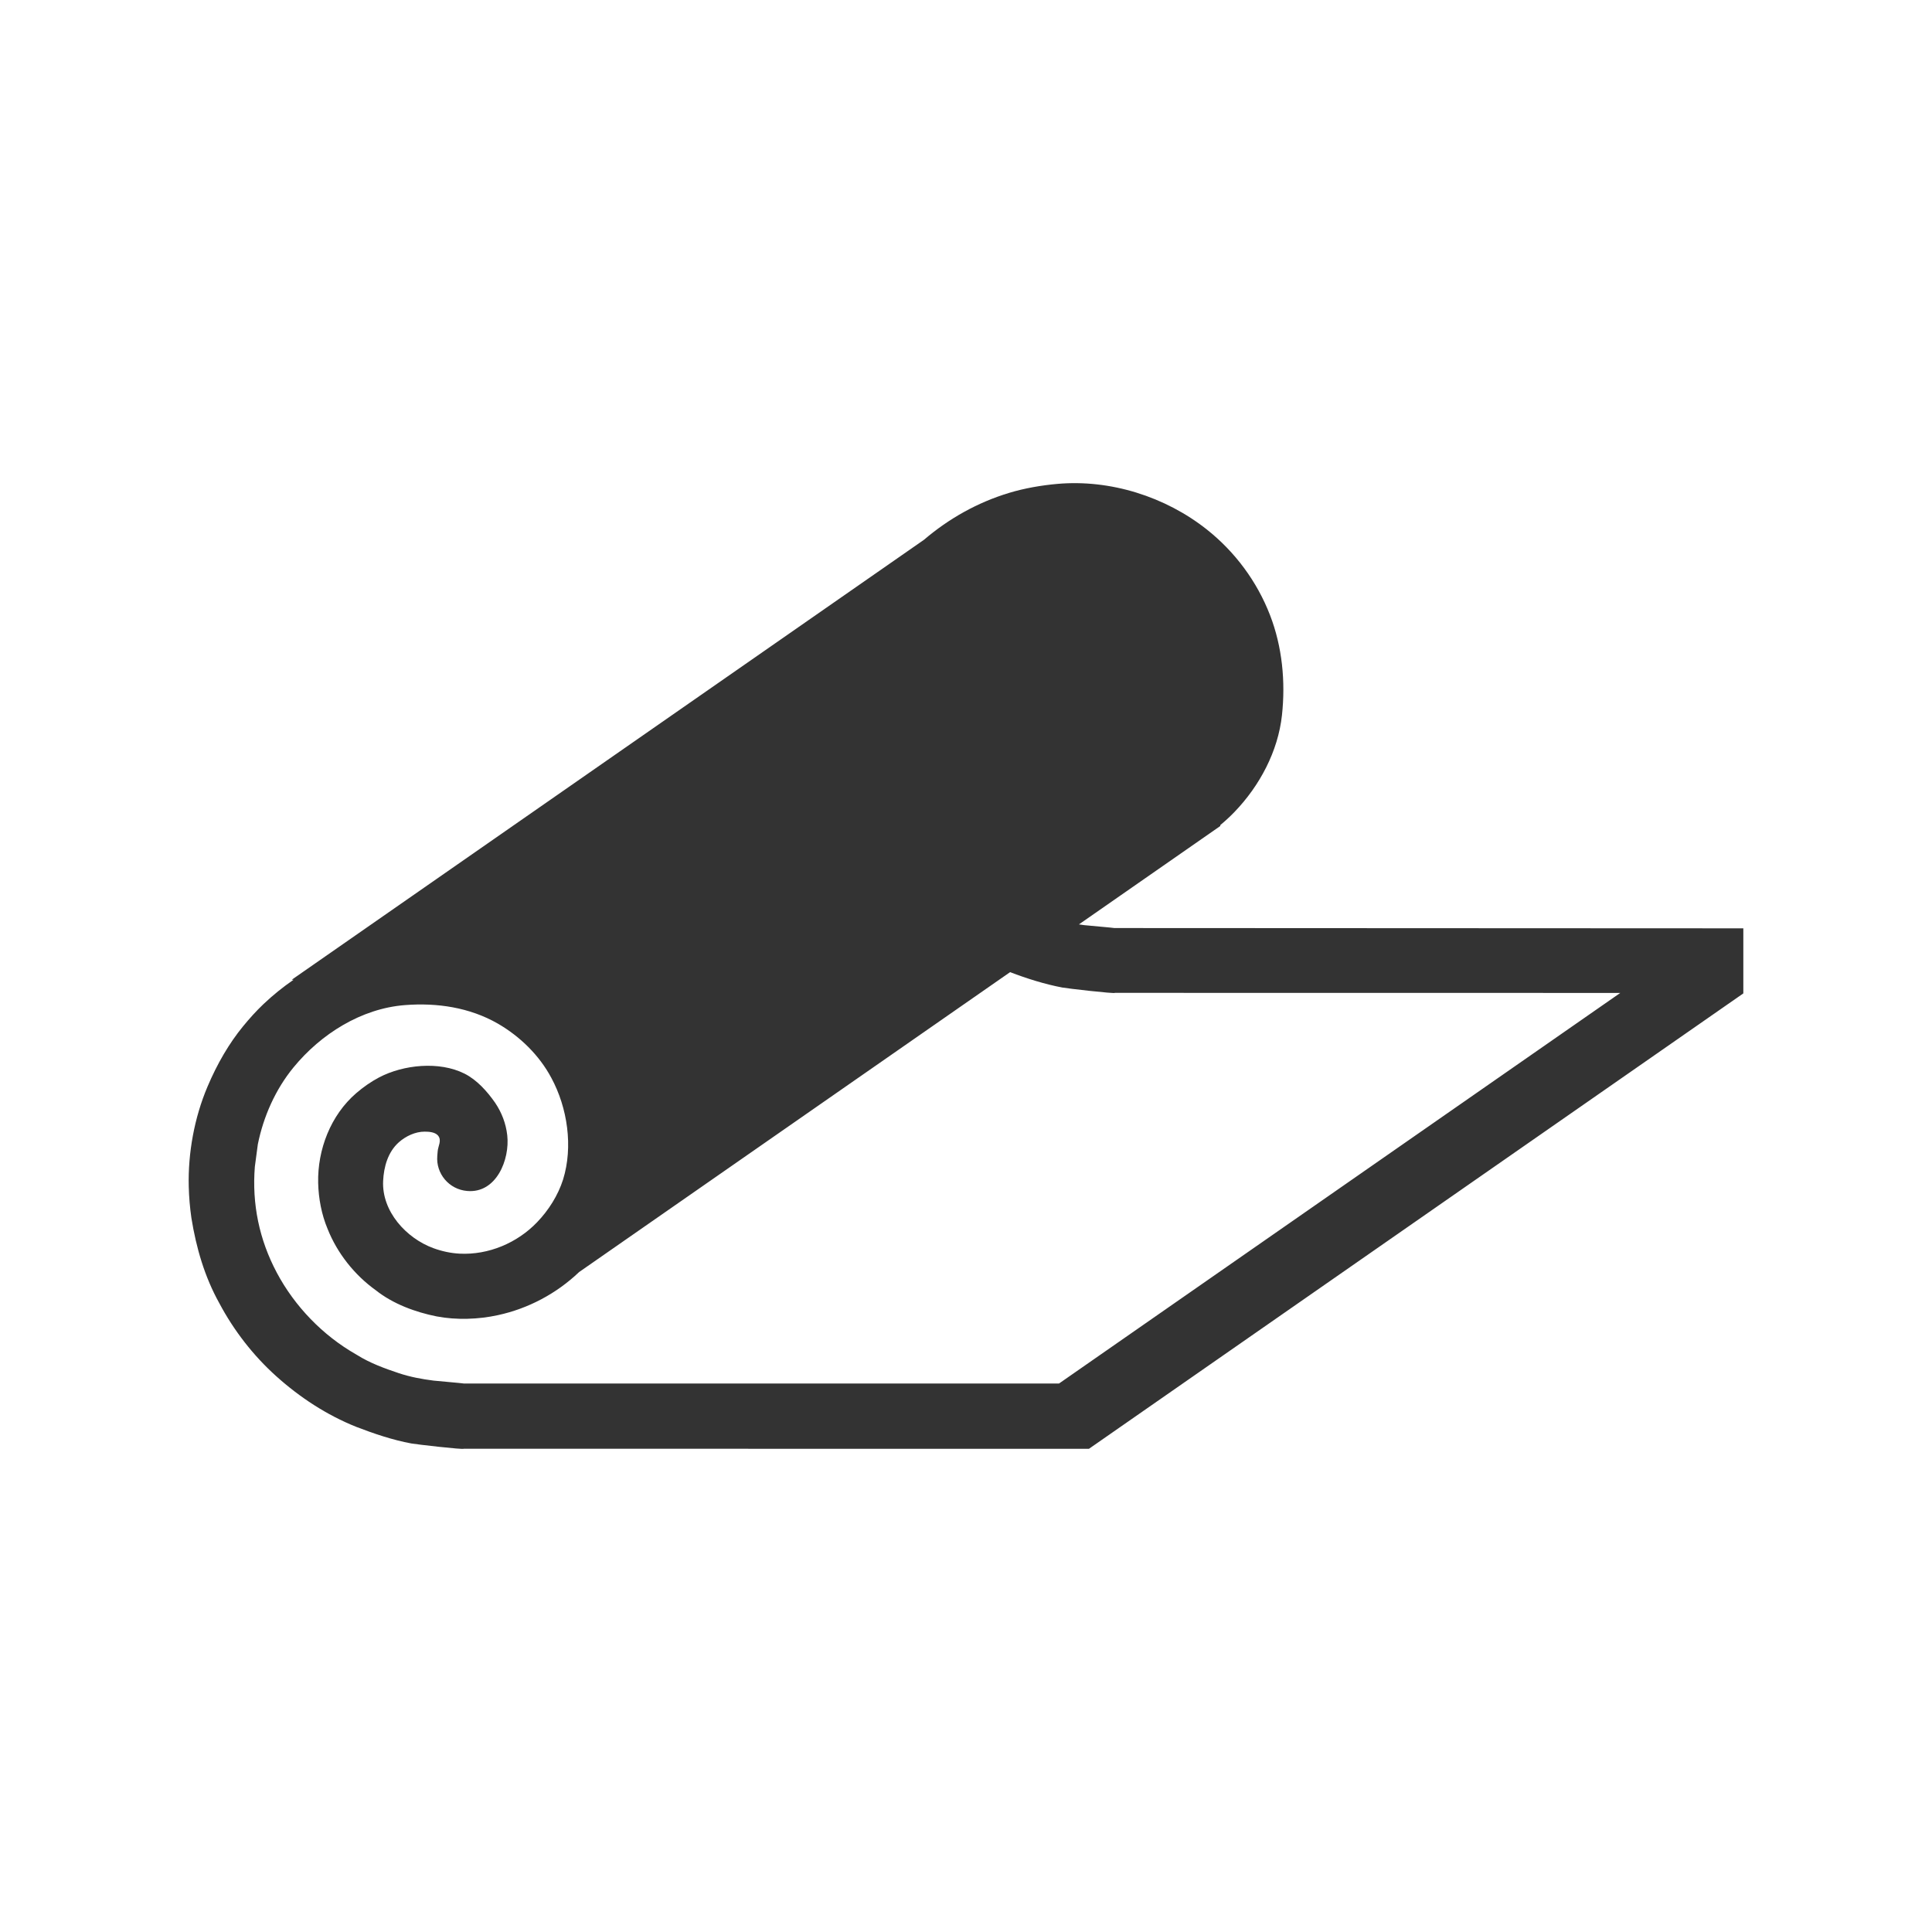 <svg xmlns="http://www.w3.org/2000/svg" xmlns:xlink="http://www.w3.org/1999/xlink" version="1.1" x="0px" y="0px" width="512px" height="512px" viewBox="0 0 512 512" enable-background="new 0 0 512 512" xml:space="preserve"><style>.style0{fill:	#333333;}</style><path d="M295.341 245.941h-0.004c-0.043-0.054-7.344-0.683-8.009-0.767c-0.468-0.059-0.935-0.132-1.402-0.201 l37.458-26.066l0.027-0.27c1.316-1.086 2.573-2.246 3.76-3.479c6.648-6.908 11.518-16.025 12.562-25.621 c0.969-8.908 0.079-18.145-3.166-26.533c-3.441-8.893-9.249-16.736-16.719-22.663c-11.009-8.736-25.622-13.35-39.644-12.102 c-4.239 0.377-8.67 1.14-12.75 2.372c-8.353 2.522-15.979 6.795-22.581 12.432L77.312 259.644h0.486 c-2.796 1.926-5.456 4.063-7.941 6.419c-1.955 1.854-3.75 3.853-5.457 5.936c-3.623 4.42-6.806 9.813-9.421 16 c-3.471 8.187-5.186 17.581-4.96 26.46c0.071 2.8 0.3 5.5 0.7 8.298c1.27 7.9 3.5 15.6 7.4 22.6 c3.818 7.2 9 13.9 15.1 19.366c6.232 5.6 13.4 10.3 21.2 13.411c4.655 1.8 9.7 3.5 14.6 4.4 c0.988 0.2 13.9 1.7 13.9 1.394l165.623 0.023v0.023L462 263.261v-17.243L295.341 245.941z M280.658 366.642H122.91h-0.004 c-0.043-0.054-7.344-0.683-8.009-0.767c-3.118-0.394-6.219-0.976-9.206-1.969c-3.768-1.253-7.672-2.691-11.052-4.811 c-0.102-0.064-0.205-0.125-0.31-0.185c-8.779-5.005-16.236-12.705-20.997-21.681c-4.644-8.756-6.582-18.186-5.796-28.03l0.792-5.949 c1.492-7.365 4.664-14.533 9.447-20.369c7.256-8.853 17.96-15.623 29.547-16.521c8.476-0.658 17.1 0.6 24.6 4.9 c5.885 3.4 11 8.4 14.2 14.411c4.264 7.9 5.8 18.2 3.1 26.912c-1.329 4.186-3.841 8.159-6.869 11.3 c-5.271 5.511-12.895 8.733-20.545 8.348c-2.336-0.117-4.742-0.641-6.94-1.446c-7.224-2.646-13.715-9.76-13.335-17.817 c0.177-3.75 1.269-7.68 4.167-10.256c1.827-1.624 4.388-2.83 6.85-2.813c1.096 0 2.7 0.1 3.5 1 c1.137 1.3 0 2.869-0.069 4.284l-0.095 1.124c-0.398 4.7 3.1 8.9 7.9 9.312c7.761 0.7 11.364-8.349 10.639-14.769 c-0.347-3.072-1.448-5.992-3.201-8.591c-2.085-2.996-4.823-6.077-8.13-7.738c-6.678-3.355-16.164-2.387-22.623 1 c-2.15 1.134-4.22 2.585-6.062 4.172c-6.771 5.834-10.29 14.956-10.092 23.779c0.093 4.1 0.9 8.4 2.5 12.2 c2.541 6.4 7.1 12.2 12.8 16.275c4.522 3.6 10.5 5.8 16.1 6.913c5.237 1 11.1 0.8 16.259-0.339 c8.051-1.741 15.534-5.736 21.49-11.411l114.219-79.482c4.446 1.7 9.2 3.2 13.9 4.089c0.988 0.2 13.9 1.7 13.9 1.4 l133.905 0.019L280.658 366.642z" class="style0"/></svg>